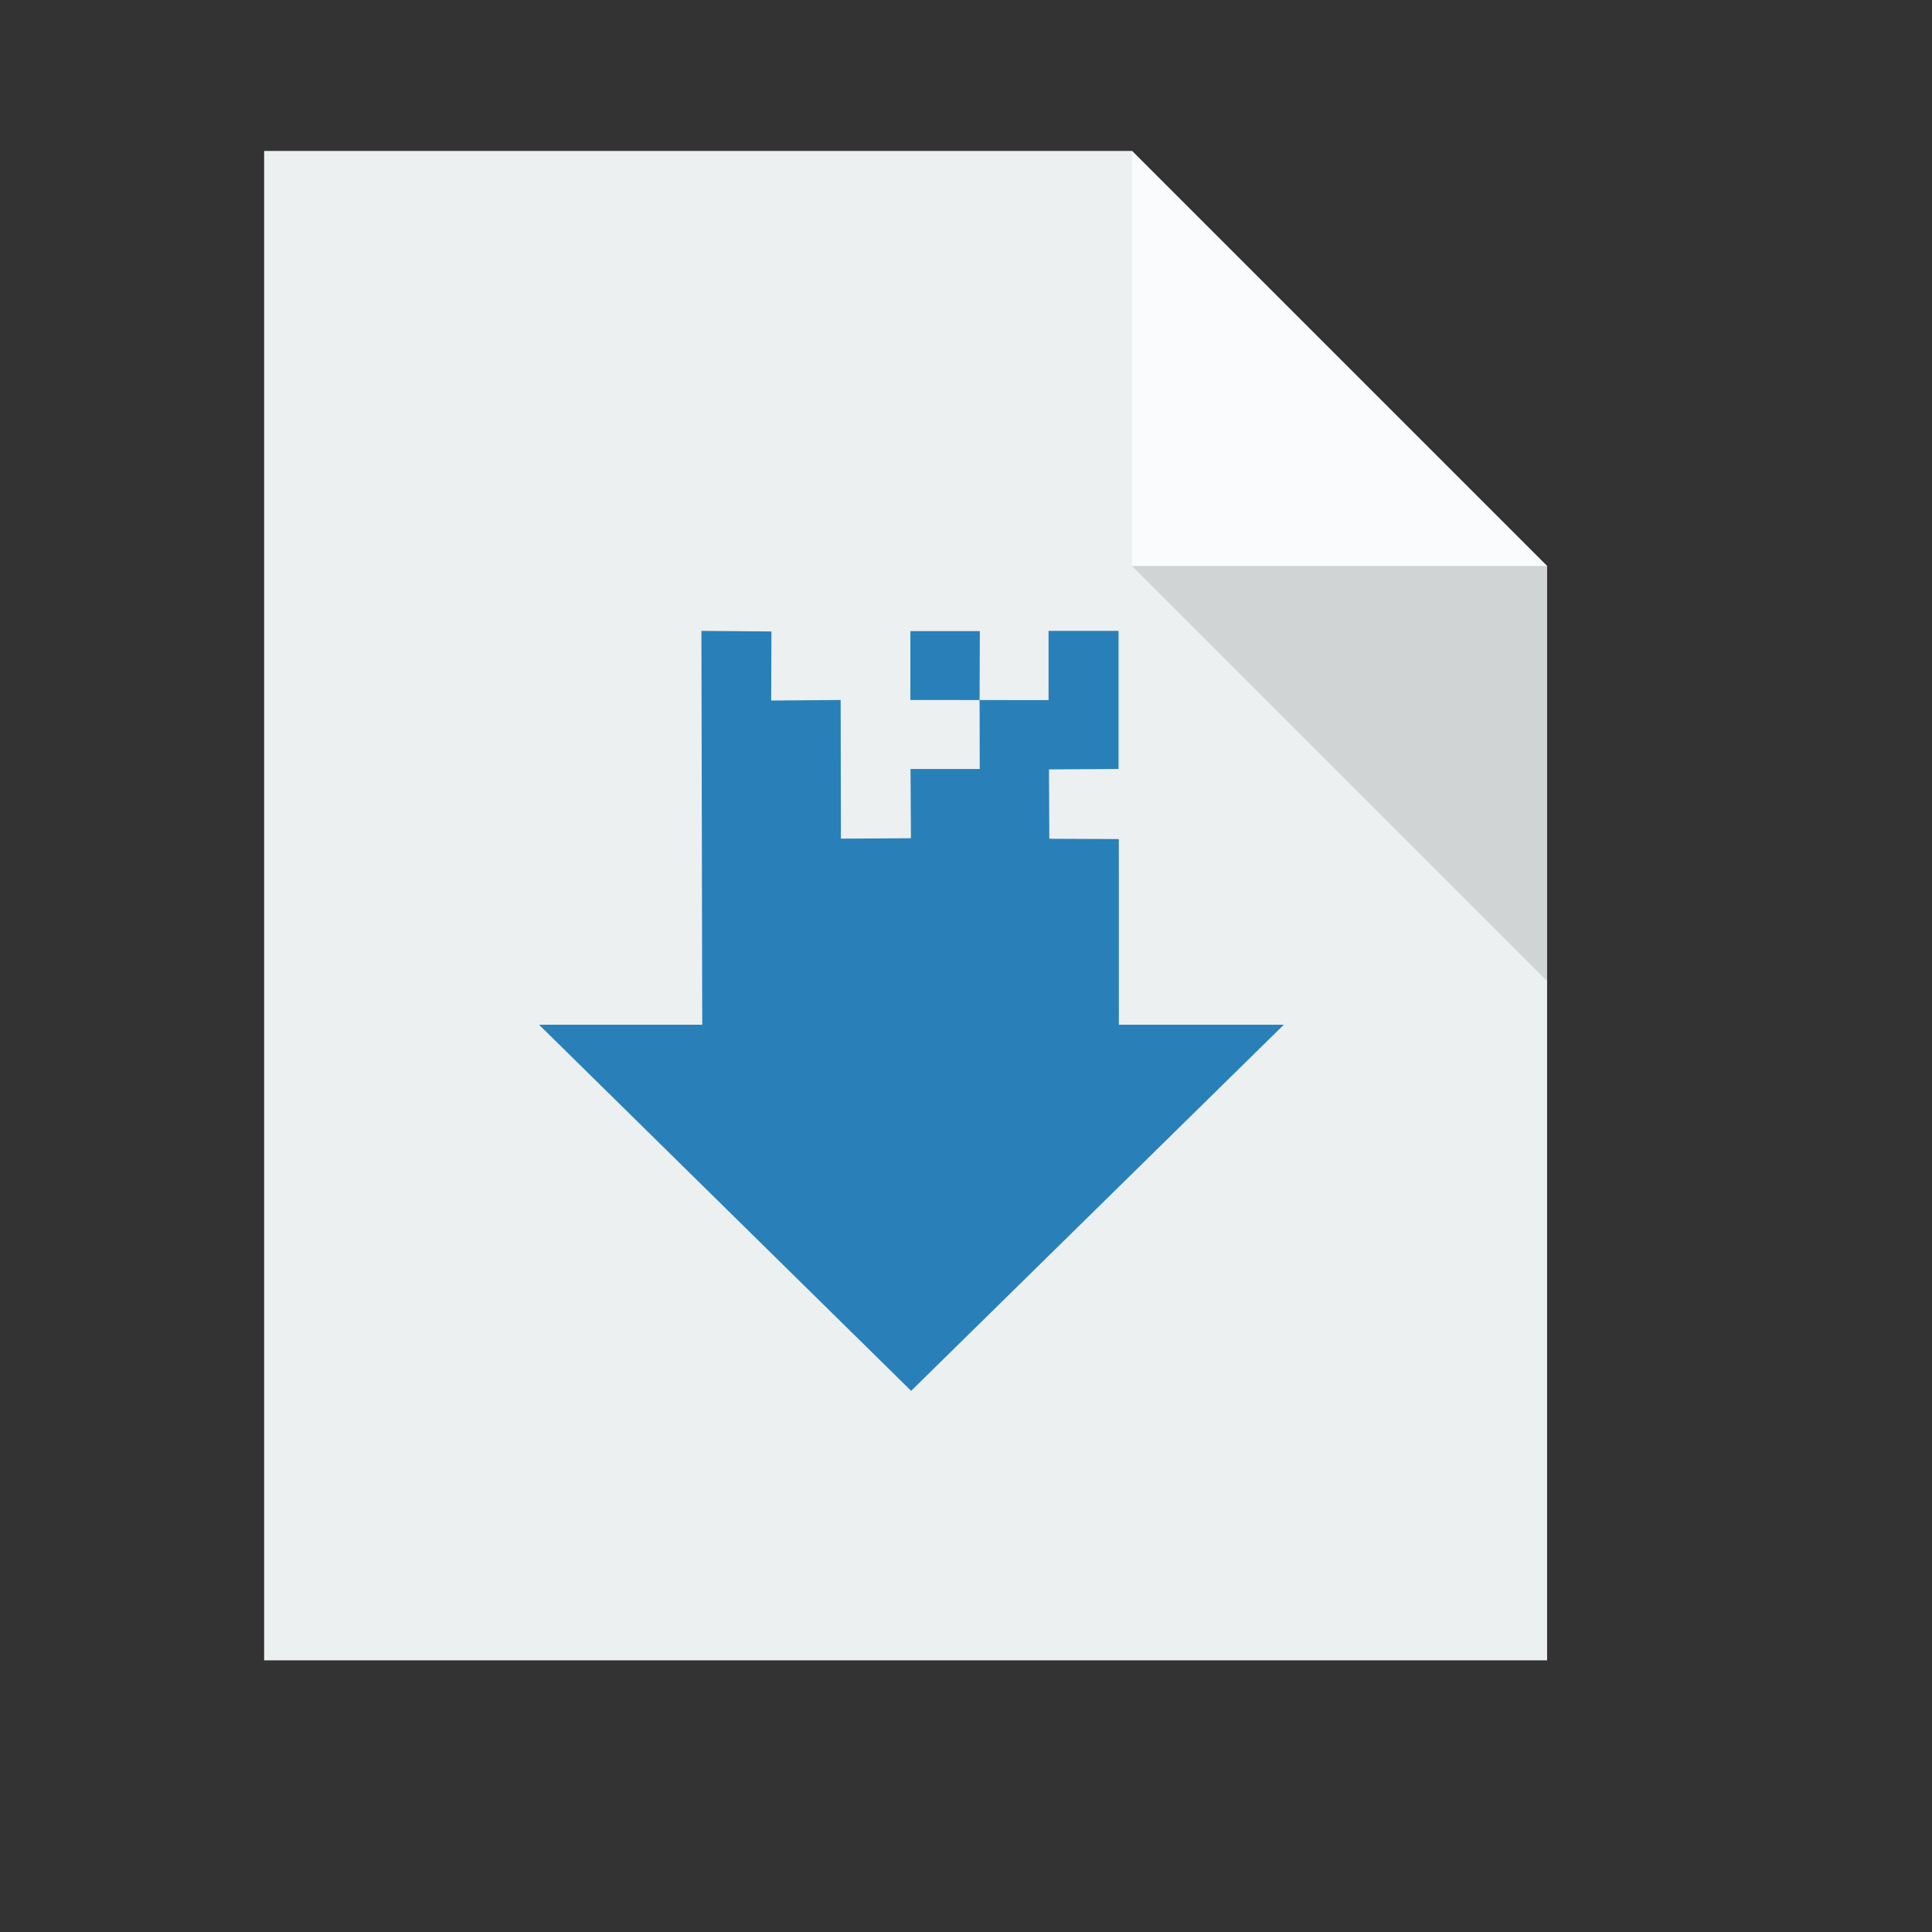 <?xml version="1.0" standalone="no"?>
<!DOCTYPE svg PUBLIC "-//W3C//DTD SVG 20010904//EN" "http://www.w3.org/TR/2001/REC-SVG-20010904/DTD/svg10.dtd">
<!-- Created using Karbon, part of Calligra: http://www.calligra.org/karbon -->
<svg xmlns="http://www.w3.org/2000/svg" xmlns:xlink="http://www.w3.org/1999/xlink" width="38.4pt" height="38.4pt">
<rect width="100%" height="100%" fill="#333333" stroke="none"/>
<defs/>
<g id="layer1">
  <path id="rect4090" transform="translate(7, 4)" style="fill:#ecf0f1" d="M0 0L0 40L34 40L34 11L23 0Z"/>
  <path id="path4151" transform="matrix(3.543 0 0 3.543 30 4)" style="fill:#ffffff" fill-opacity="0.753" d="M0 0L0 3.104L3.104 3.104Z"/>
  <path id="path4252" transform="matrix(3.543 0 0 3.543 30 15)" style="fill:#000000" fill-opacity="0.118" d="M3.104 3.104L3.104 0L0 0Z"/>
  <path id="rect3359" transform="translate(14.286, 16.719)" style="fill:#2980b9" fill-rule="evenodd" d="M6.158 0.015L4.302 0C4.314 5.186 4.321 8.665 4.324 10.438L0 10.438L9.86 20.14L19.736 10.438L15.365 10.438L15.364 5.517L13.522 5.509C13.52 5.105 13.517 4.492 13.513 3.671L15.357 3.66L15.357 0L13.502 0L13.502 1.835L9.84 1.831L9.84 0.007L11.681 0.007L11.674 1.831L11.678 3.66L9.844 3.66L9.855 5.495L8 5.506L7.999 5.509L7.992 1.831L6.151 1.846Z"/>
 </g>
</svg>
